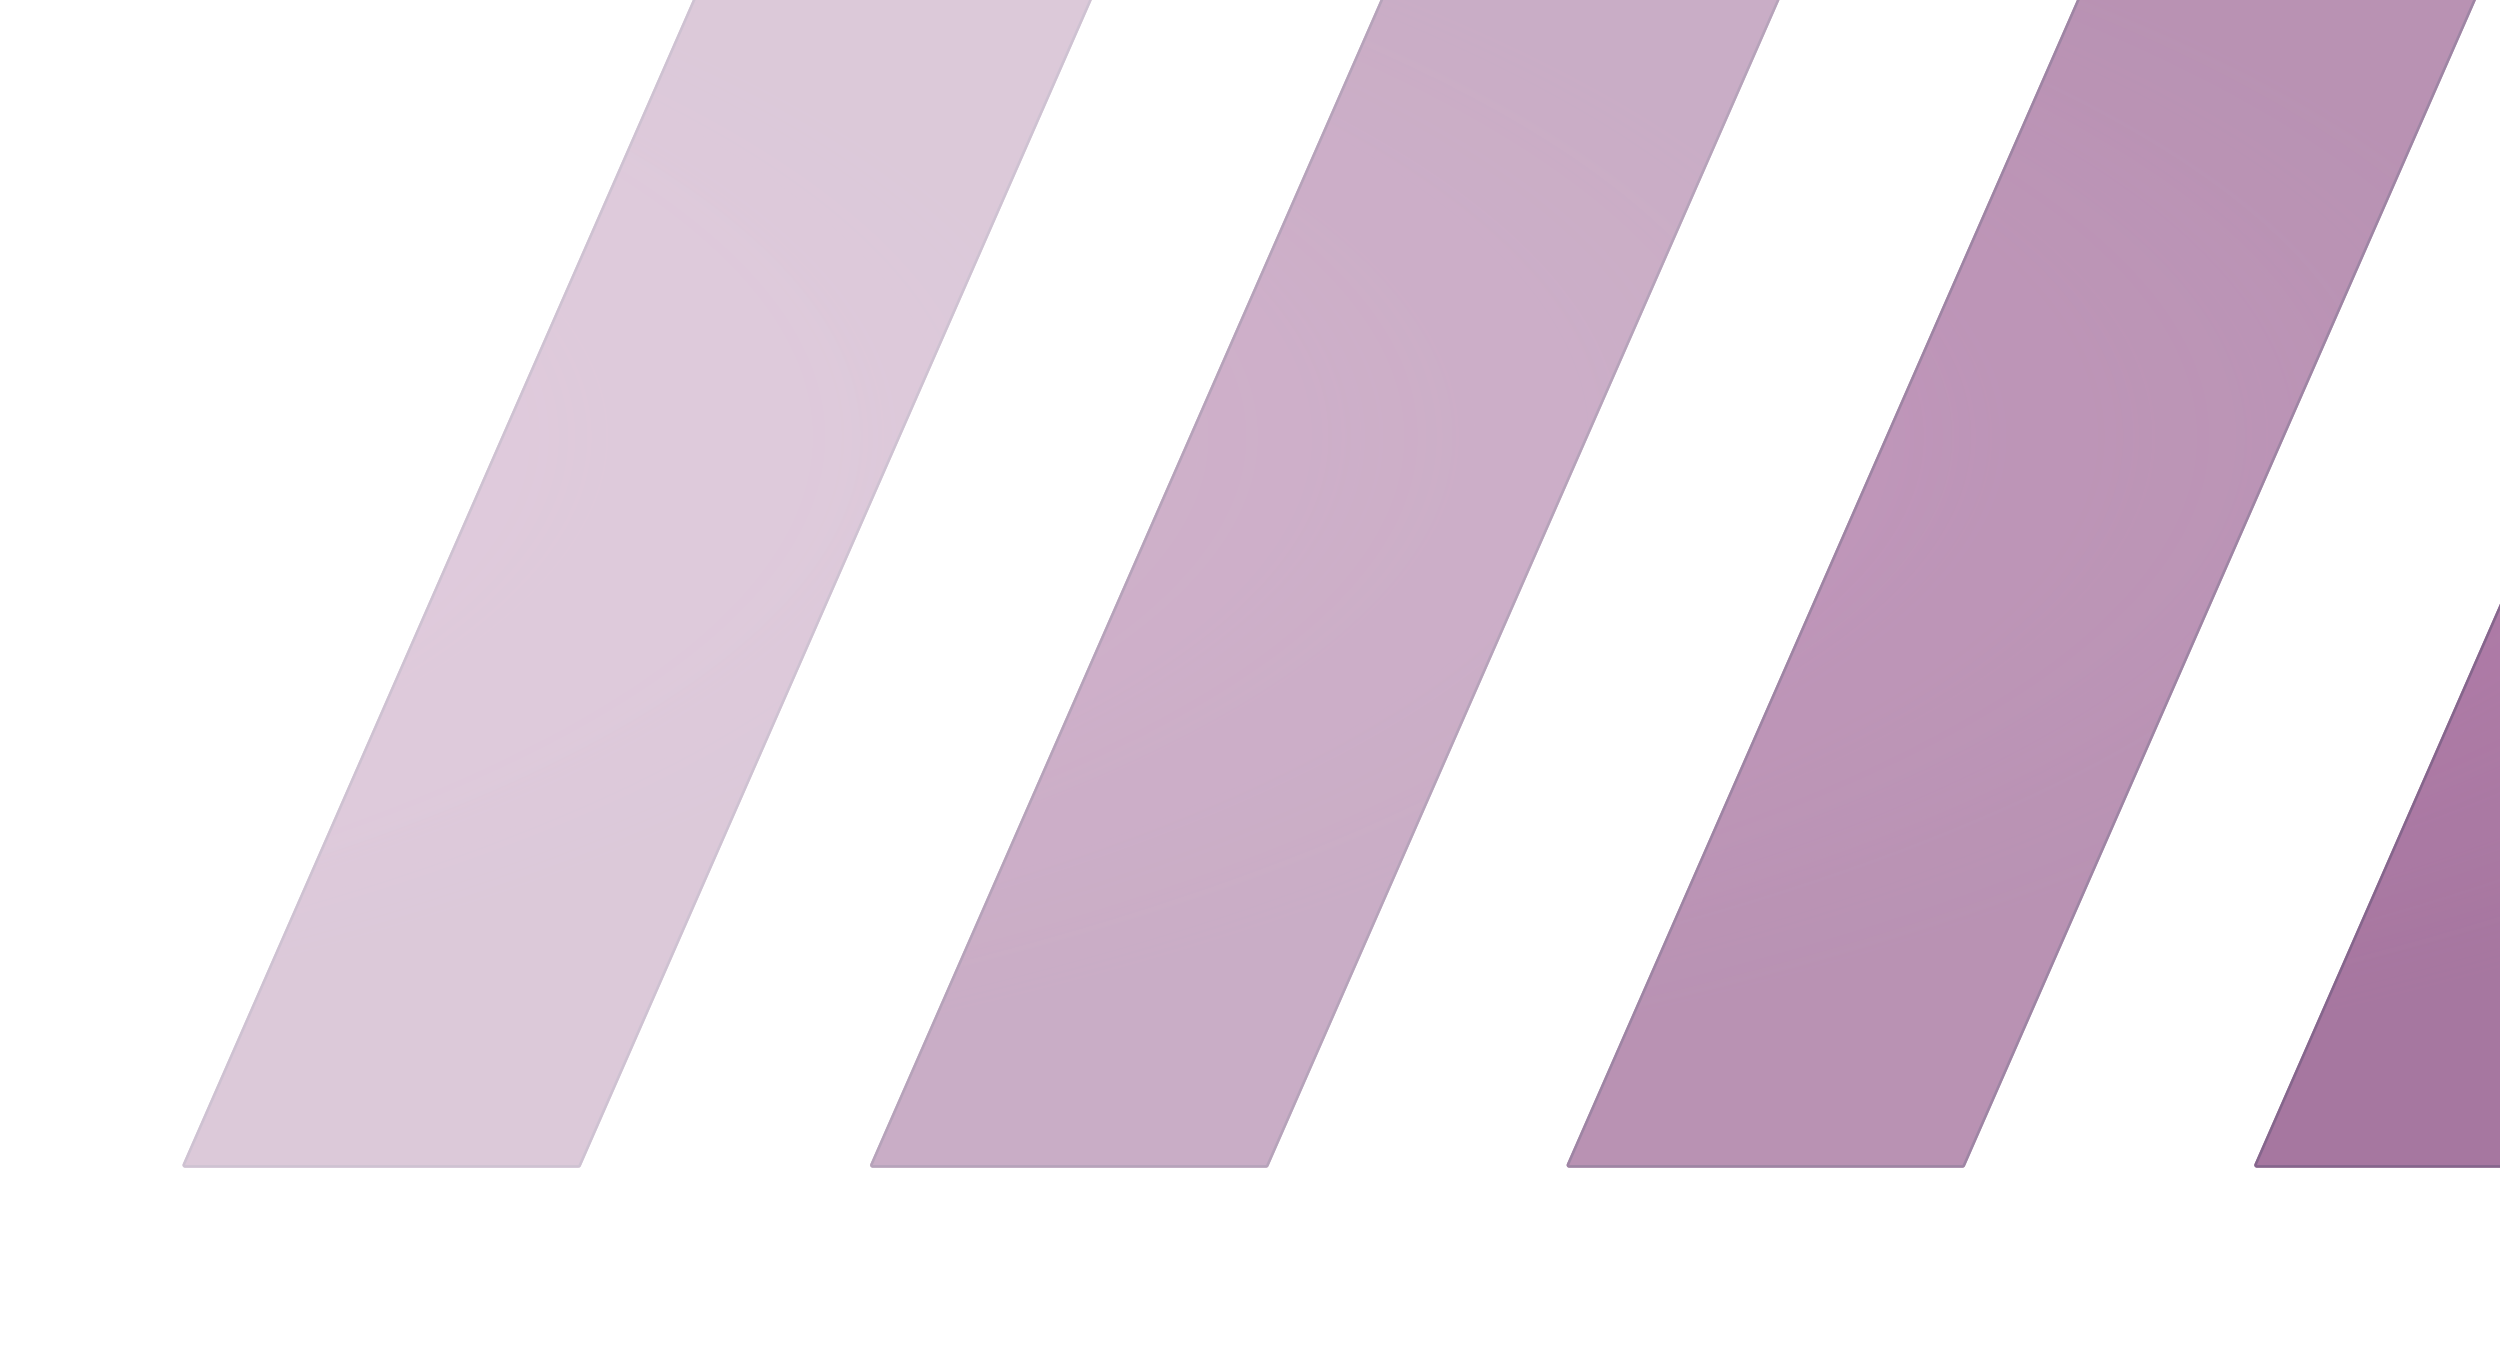 <svg width="972" height="525" viewBox="0 0 972 525" fill="none" xmlns="http://www.w3.org/2000/svg">
<g opacity="0.6">
<g filter="url(#filter0_dddii_7612_9235)">
<path d="M1124.99 -113.401C1125.15 -113.765 1125.51 -114 1125.91 -114H1278.87C1279.59 -114 1280.07 -113.259 1279.78 -112.599L1031.33 454.401C1031.17 454.765 1030.81 455 1030.42 455H877.458C876.737 455 876.252 454.259 876.542 453.599L1124.99 -113.401Z" fill="#6B1C60"/>
<path d="M1124.99 -113.401C1125.15 -113.765 1125.51 -114 1125.91 -114H1278.87C1279.59 -114 1280.07 -113.259 1279.78 -112.599L1031.33 454.401C1031.17 454.765 1030.81 455 1030.42 455H877.458C876.737 455 876.252 454.259 876.542 453.599L1124.99 -113.401Z" fill="url(#paint0_radial_7612_9235)"/>
<path d="M1125.45 -113.201C1125.53 -113.383 1125.71 -113.5 1125.91 -113.5H1278.87C1279.23 -113.5 1279.47 -113.13 1279.33 -112.799L1279.78 -112.599L1279.33 -112.799L1030.87 454.201C1030.79 454.383 1030.61 454.5 1030.42 454.5H877.458C877.097 454.5 876.855 454.13 877 453.799L1125.45 -113.201Z" stroke="#330040"/>
</g>
<g opacity="0.8" filter="url(#filter1_dddii_7612_9235)">
<path d="M857.633 -113.401C857.792 -113.765 858.152 -114 858.549 -114H1011.51C1012.23 -114 1012.71 -113.259 1012.42 -112.599L763.971 454.401C763.812 454.765 763.452 455 763.055 455H610.097C609.376 455 608.892 454.259 609.181 453.599L857.633 -113.401Z" fill="#6B1C60"/>
<path d="M857.633 -113.401C857.792 -113.765 858.152 -114 858.549 -114H1011.51C1012.23 -114 1012.71 -113.259 1012.42 -112.599L763.971 454.401C763.812 454.765 763.452 455 763.055 455H610.097C609.376 455 608.892 454.259 609.181 453.599L857.633 -113.401Z" fill="url(#paint1_radial_7612_9235)"/>
<path d="M858.091 -113.201C858.171 -113.383 858.35 -113.5 858.549 -113.5H1011.51C1011.87 -113.5 1012.11 -113.13 1011.97 -112.799L1012.42 -112.599L1011.96 -112.799L763.513 454.201C763.434 454.383 763.254 454.5 763.055 454.5H610.097C609.736 454.5 609.494 454.13 609.639 453.799L858.091 -113.201Z" stroke="#330040"/>
</g>
<g opacity="0.6" filter="url(#filter2_dddii_7612_9235)">
<path d="M586.844 -113.401C587.003 -113.765 587.363 -114 587.76 -114H740.718C741.439 -114 741.923 -113.259 741.634 -112.599L493.182 454.401C493.023 454.765 492.663 455 492.266 455H339.308C338.587 455 338.103 454.259 338.392 453.599L586.844 -113.401Z" fill="#6B1C60"/>
<path d="M586.844 -113.401C587.003 -113.765 587.363 -114 587.76 -114H740.718C741.439 -114 741.923 -113.259 741.634 -112.599L493.182 454.401C493.023 454.765 492.663 455 492.266 455H339.308C338.587 455 338.103 454.259 338.392 453.599L586.844 -113.401Z" fill="url(#paint2_radial_7612_9235)"/>
<path d="M587.302 -113.201C587.381 -113.383 587.561 -113.5 587.76 -113.5H740.718C741.079 -113.5 741.321 -113.13 741.176 -112.799L741.634 -112.599L741.176 -112.799L492.724 454.201C492.645 454.383 492.465 454.5 492.266 454.5H339.308C338.947 454.5 338.705 454.13 338.85 453.799L587.302 -113.201Z" stroke="#330040"/>
</g>
<g opacity="0.4" filter="url(#filter3_dddii_7612_9235)">
<path d="M319.482 -113.401C319.641 -113.765 320.001 -114 320.398 -114H473.356C474.077 -114 474.561 -113.259 474.272 -112.599L225.82 454.401C225.661 454.765 225.301 455 224.904 455H71.946C71.225 455 70.74 454.259 71.03 453.599L319.482 -113.401Z" fill="#6B1C60"/>
<path d="M319.482 -113.401C319.641 -113.765 320.001 -114 320.398 -114H473.356C474.077 -114 474.561 -113.259 474.272 -112.599L225.82 454.401C225.661 454.765 225.301 455 224.904 455H71.946C71.225 455 70.74 454.259 71.03 453.599L319.482 -113.401Z" fill="url(#paint3_radial_7612_9235)"/>
<path d="M319.94 -113.201C320.019 -113.383 320.199 -113.5 320.398 -113.5H473.356C473.717 -113.5 473.959 -113.13 473.814 -112.799L474.272 -112.599L473.814 -112.799L225.362 454.201C225.282 454.383 225.103 454.5 224.904 454.5H71.946C71.585 454.5 71.343 454.13 71.488 453.799L319.94 -113.201Z" stroke="#330040"/>
</g>
</g>
<defs>
<filter id="filter0_dddii_7612_9235" x="806.457" y="-184" width="543.412" height="709" filterUnits="userSpaceOnUse" color-interpolation-filters="sRGB">
<feFlood flood-opacity="0" result="BackgroundImageFix"/>
<feColorMatrix in="SourceAlpha" type="matrix" values="0 0 0 0 0 0 0 0 0 0 0 0 0 0 0 0 0 0 127 0" result="hardAlpha"/>
<feOffset dy="2"/>
<feGaussianBlur stdDeviation="25"/>
<feComposite in2="hardAlpha" operator="out"/>
<feColorMatrix type="matrix" values="0 0 0 0 0.518 0 0 0 0 0.149 0 0 0 0 0.478 0 0 0 1 0"/>
<feBlend mode="normal" in2="BackgroundImageFix" result="effect1_dropShadow_7612_9235"/>
<feColorMatrix in="SourceAlpha" type="matrix" values="0 0 0 0 0 0 0 0 0 0 0 0 0 0 0 0 0 0 127 0" result="hardAlpha"/>
<feOffset/>
<feGaussianBlur stdDeviation="35"/>
<feComposite in2="hardAlpha" operator="out"/>
<feColorMatrix type="matrix" values="0 0 0 0 0.518 0 0 0 0 0.149 0 0 0 0 0.478 0 0 0 0.2 0"/>
<feBlend mode="normal" in2="effect1_dropShadow_7612_9235" result="effect2_dropShadow_7612_9235"/>
<feColorMatrix in="SourceAlpha" type="matrix" values="0 0 0 0 0 0 0 0 0 0 0 0 0 0 0 0 0 0 127 0" result="hardAlpha"/>
<feOffset/>
<feGaussianBlur stdDeviation="20"/>
<feComposite in2="hardAlpha" operator="out"/>
<feColorMatrix type="matrix" values="0 0 0 0 0.518 0 0 0 0 0.149 0 0 0 0 0.478 0 0 0 1 0"/>
<feBlend mode="normal" in2="effect2_dropShadow_7612_9235" result="effect3_dropShadow_7612_9235"/>
<feBlend mode="normal" in="SourceGraphic" in2="effect3_dropShadow_7612_9235" result="shape"/>
<feColorMatrix in="SourceAlpha" type="matrix" values="0 0 0 0 0 0 0 0 0 0 0 0 0 0 0 0 0 0 127 0" result="hardAlpha"/>
<feOffset dy="1"/>
<feComposite in2="hardAlpha" operator="arithmetic" k2="-1" k3="1"/>
<feColorMatrix type="matrix" values="0 0 0 0 0.518 0 0 0 0 0.149 0 0 0 0 0.478 0 0 0 1 0"/>
<feBlend mode="normal" in2="shape" result="effect4_innerShadow_7612_9235"/>
<feColorMatrix in="SourceAlpha" type="matrix" values="0 0 0 0 0 0 0 0 0 0 0 0 0 0 0 0 0 0 127 0" result="hardAlpha"/>
<feOffset dy="-4"/>
<feGaussianBlur stdDeviation="1"/>
<feComposite in2="hardAlpha" operator="arithmetic" k2="-1" k3="1"/>
<feColorMatrix type="matrix" values="0 0 0 0 0.518 0 0 0 0 0.149 0 0 0 0 0.478 0 0 0 1 0"/>
<feBlend mode="normal" in2="effect4_innerShadow_7612_9235" result="effect5_innerShadow_7612_9235"/>
</filter>
<filter id="filter1_dddii_7612_9235" x="539.096" y="-184" width="543.412" height="709" filterUnits="userSpaceOnUse" color-interpolation-filters="sRGB">
<feFlood flood-opacity="0" result="BackgroundImageFix"/>
<feColorMatrix in="SourceAlpha" type="matrix" values="0 0 0 0 0 0 0 0 0 0 0 0 0 0 0 0 0 0 127 0" result="hardAlpha"/>
<feOffset dy="2"/>
<feGaussianBlur stdDeviation="25"/>
<feComposite in2="hardAlpha" operator="out"/>
<feColorMatrix type="matrix" values="0 0 0 0 0.518 0 0 0 0 0.149 0 0 0 0 0.478 0 0 0 1 0"/>
<feBlend mode="normal" in2="BackgroundImageFix" result="effect1_dropShadow_7612_9235"/>
<feColorMatrix in="SourceAlpha" type="matrix" values="0 0 0 0 0 0 0 0 0 0 0 0 0 0 0 0 0 0 127 0" result="hardAlpha"/>
<feOffset/>
<feGaussianBlur stdDeviation="35"/>
<feComposite in2="hardAlpha" operator="out"/>
<feColorMatrix type="matrix" values="0 0 0 0 0.518 0 0 0 0 0.149 0 0 0 0 0.478 0 0 0 0.2 0"/>
<feBlend mode="normal" in2="effect1_dropShadow_7612_9235" result="effect2_dropShadow_7612_9235"/>
<feColorMatrix in="SourceAlpha" type="matrix" values="0 0 0 0 0 0 0 0 0 0 0 0 0 0 0 0 0 0 127 0" result="hardAlpha"/>
<feOffset/>
<feGaussianBlur stdDeviation="20"/>
<feComposite in2="hardAlpha" operator="out"/>
<feColorMatrix type="matrix" values="0 0 0 0 0.518 0 0 0 0 0.149 0 0 0 0 0.478 0 0 0 1 0"/>
<feBlend mode="normal" in2="effect2_dropShadow_7612_9235" result="effect3_dropShadow_7612_9235"/>
<feBlend mode="normal" in="SourceGraphic" in2="effect3_dropShadow_7612_9235" result="shape"/>
<feColorMatrix in="SourceAlpha" type="matrix" values="0 0 0 0 0 0 0 0 0 0 0 0 0 0 0 0 0 0 127 0" result="hardAlpha"/>
<feOffset dy="1"/>
<feComposite in2="hardAlpha" operator="arithmetic" k2="-1" k3="1"/>
<feColorMatrix type="matrix" values="0 0 0 0 0.518 0 0 0 0 0.149 0 0 0 0 0.478 0 0 0 1 0"/>
<feBlend mode="normal" in2="shape" result="effect4_innerShadow_7612_9235"/>
<feColorMatrix in="SourceAlpha" type="matrix" values="0 0 0 0 0 0 0 0 0 0 0 0 0 0 0 0 0 0 127 0" result="hardAlpha"/>
<feOffset dy="-4"/>
<feGaussianBlur stdDeviation="1"/>
<feComposite in2="hardAlpha" operator="arithmetic" k2="-1" k3="1"/>
<feColorMatrix type="matrix" values="0 0 0 0 0.518 0 0 0 0 0.149 0 0 0 0 0.478 0 0 0 1 0"/>
<feBlend mode="normal" in2="effect4_innerShadow_7612_9235" result="effect5_innerShadow_7612_9235"/>
</filter>
<filter id="filter2_dddii_7612_9235" x="268.307" y="-184" width="543.412" height="709" filterUnits="userSpaceOnUse" color-interpolation-filters="sRGB">
<feFlood flood-opacity="0" result="BackgroundImageFix"/>
<feColorMatrix in="SourceAlpha" type="matrix" values="0 0 0 0 0 0 0 0 0 0 0 0 0 0 0 0 0 0 127 0" result="hardAlpha"/>
<feOffset dy="2"/>
<feGaussianBlur stdDeviation="25"/>
<feComposite in2="hardAlpha" operator="out"/>
<feColorMatrix type="matrix" values="0 0 0 0 0.518 0 0 0 0 0.149 0 0 0 0 0.478 0 0 0 1 0"/>
<feBlend mode="normal" in2="BackgroundImageFix" result="effect1_dropShadow_7612_9235"/>
<feColorMatrix in="SourceAlpha" type="matrix" values="0 0 0 0 0 0 0 0 0 0 0 0 0 0 0 0 0 0 127 0" result="hardAlpha"/>
<feOffset/>
<feGaussianBlur stdDeviation="35"/>
<feComposite in2="hardAlpha" operator="out"/>
<feColorMatrix type="matrix" values="0 0 0 0 0.518 0 0 0 0 0.149 0 0 0 0 0.478 0 0 0 0.2 0"/>
<feBlend mode="normal" in2="effect1_dropShadow_7612_9235" result="effect2_dropShadow_7612_9235"/>
<feColorMatrix in="SourceAlpha" type="matrix" values="0 0 0 0 0 0 0 0 0 0 0 0 0 0 0 0 0 0 127 0" result="hardAlpha"/>
<feOffset/>
<feGaussianBlur stdDeviation="20"/>
<feComposite in2="hardAlpha" operator="out"/>
<feColorMatrix type="matrix" values="0 0 0 0 0.518 0 0 0 0 0.149 0 0 0 0 0.478 0 0 0 1 0"/>
<feBlend mode="normal" in2="effect2_dropShadow_7612_9235" result="effect3_dropShadow_7612_9235"/>
<feBlend mode="normal" in="SourceGraphic" in2="effect3_dropShadow_7612_9235" result="shape"/>
<feColorMatrix in="SourceAlpha" type="matrix" values="0 0 0 0 0 0 0 0 0 0 0 0 0 0 0 0 0 0 127 0" result="hardAlpha"/>
<feOffset dy="1"/>
<feComposite in2="hardAlpha" operator="arithmetic" k2="-1" k3="1"/>
<feColorMatrix type="matrix" values="0 0 0 0 0.518 0 0 0 0 0.149 0 0 0 0 0.478 0 0 0 1 0"/>
<feBlend mode="normal" in2="shape" result="effect4_innerShadow_7612_9235"/>
<feColorMatrix in="SourceAlpha" type="matrix" values="0 0 0 0 0 0 0 0 0 0 0 0 0 0 0 0 0 0 127 0" result="hardAlpha"/>
<feOffset dy="-4"/>
<feGaussianBlur stdDeviation="1"/>
<feComposite in2="hardAlpha" operator="arithmetic" k2="-1" k3="1"/>
<feColorMatrix type="matrix" values="0 0 0 0 0.518 0 0 0 0 0.149 0 0 0 0 0.478 0 0 0 1 0"/>
<feBlend mode="normal" in2="effect4_innerShadow_7612_9235" result="effect5_innerShadow_7612_9235"/>
</filter>
<filter id="filter3_dddii_7612_9235" x="0.945" y="-184" width="543.412" height="709" filterUnits="userSpaceOnUse" color-interpolation-filters="sRGB">
<feFlood flood-opacity="0" result="BackgroundImageFix"/>
<feColorMatrix in="SourceAlpha" type="matrix" values="0 0 0 0 0 0 0 0 0 0 0 0 0 0 0 0 0 0 127 0" result="hardAlpha"/>
<feOffset dy="2"/>
<feGaussianBlur stdDeviation="25"/>
<feComposite in2="hardAlpha" operator="out"/>
<feColorMatrix type="matrix" values="0 0 0 0 0.518 0 0 0 0 0.149 0 0 0 0 0.478 0 0 0 1 0"/>
<feBlend mode="normal" in2="BackgroundImageFix" result="effect1_dropShadow_7612_9235"/>
<feColorMatrix in="SourceAlpha" type="matrix" values="0 0 0 0 0 0 0 0 0 0 0 0 0 0 0 0 0 0 127 0" result="hardAlpha"/>
<feOffset/>
<feGaussianBlur stdDeviation="35"/>
<feComposite in2="hardAlpha" operator="out"/>
<feColorMatrix type="matrix" values="0 0 0 0 0.518 0 0 0 0 0.149 0 0 0 0 0.478 0 0 0 0.2 0"/>
<feBlend mode="normal" in2="effect1_dropShadow_7612_9235" result="effect2_dropShadow_7612_9235"/>
<feColorMatrix in="SourceAlpha" type="matrix" values="0 0 0 0 0 0 0 0 0 0 0 0 0 0 0 0 0 0 127 0" result="hardAlpha"/>
<feOffset/>
<feGaussianBlur stdDeviation="20"/>
<feComposite in2="hardAlpha" operator="out"/>
<feColorMatrix type="matrix" values="0 0 0 0 0.518 0 0 0 0 0.149 0 0 0 0 0.478 0 0 0 1 0"/>
<feBlend mode="normal" in2="effect2_dropShadow_7612_9235" result="effect3_dropShadow_7612_9235"/>
<feBlend mode="normal" in="SourceGraphic" in2="effect3_dropShadow_7612_9235" result="shape"/>
<feColorMatrix in="SourceAlpha" type="matrix" values="0 0 0 0 0 0 0 0 0 0 0 0 0 0 0 0 0 0 127 0" result="hardAlpha"/>
<feOffset dy="1"/>
<feComposite in2="hardAlpha" operator="arithmetic" k2="-1" k3="1"/>
<feColorMatrix type="matrix" values="0 0 0 0 0.518 0 0 0 0 0.149 0 0 0 0 0.478 0 0 0 1 0"/>
<feBlend mode="normal" in2="shape" result="effect4_innerShadow_7612_9235"/>
<feColorMatrix in="SourceAlpha" type="matrix" values="0 0 0 0 0 0 0 0 0 0 0 0 0 0 0 0 0 0 127 0" result="hardAlpha"/>
<feOffset dy="-4"/>
<feGaussianBlur stdDeviation="1"/>
<feComposite in2="hardAlpha" operator="arithmetic" k2="-1" k3="1"/>
<feColorMatrix type="matrix" values="0 0 0 0 0.518 0 0 0 0 0.149 0 0 0 0 0.478 0 0 0 1 0"/>
<feBlend mode="normal" in2="effect4_innerShadow_7612_9235" result="effect5_innerShadow_7612_9235"/>
</filter>
<radialGradient id="paint0_radial_7612_9235" cx="0" cy="0" r="1" gradientUnits="userSpaceOnUse" gradientTransform="translate(319.068 170.5) rotate(90) scale(284.5 961.33)">
<stop stop-color="#8E2E80"/>
<stop offset="1" stop-color="#9A3588" stop-opacity="0"/>
</radialGradient>
<radialGradient id="paint1_radial_7612_9235" cx="0" cy="0" r="1" gradientUnits="userSpaceOnUse" gradientTransform="translate(51.707 170.5) rotate(90) scale(284.5 961.33)">
<stop stop-color="#8E2E80"/>
<stop offset="1" stop-color="#9A3588" stop-opacity="0"/>
</radialGradient>
<radialGradient id="paint2_radial_7612_9235" cx="0" cy="0" r="1" gradientUnits="userSpaceOnUse" gradientTransform="translate(-219.082 170.5) rotate(90) scale(284.5 961.33)">
<stop stop-color="#8E2E80"/>
<stop offset="1" stop-color="#9A3588" stop-opacity="0"/>
</radialGradient>
<radialGradient id="paint3_radial_7612_9235" cx="0" cy="0" r="1" gradientUnits="userSpaceOnUse" gradientTransform="translate(-486.444 170.5) rotate(90) scale(284.5 961.33)">
<stop stop-color="#8E2E80"/>
<stop offset="1" stop-color="#9A3588" stop-opacity="0"/>
</radialGradient>
</defs>
</svg>
